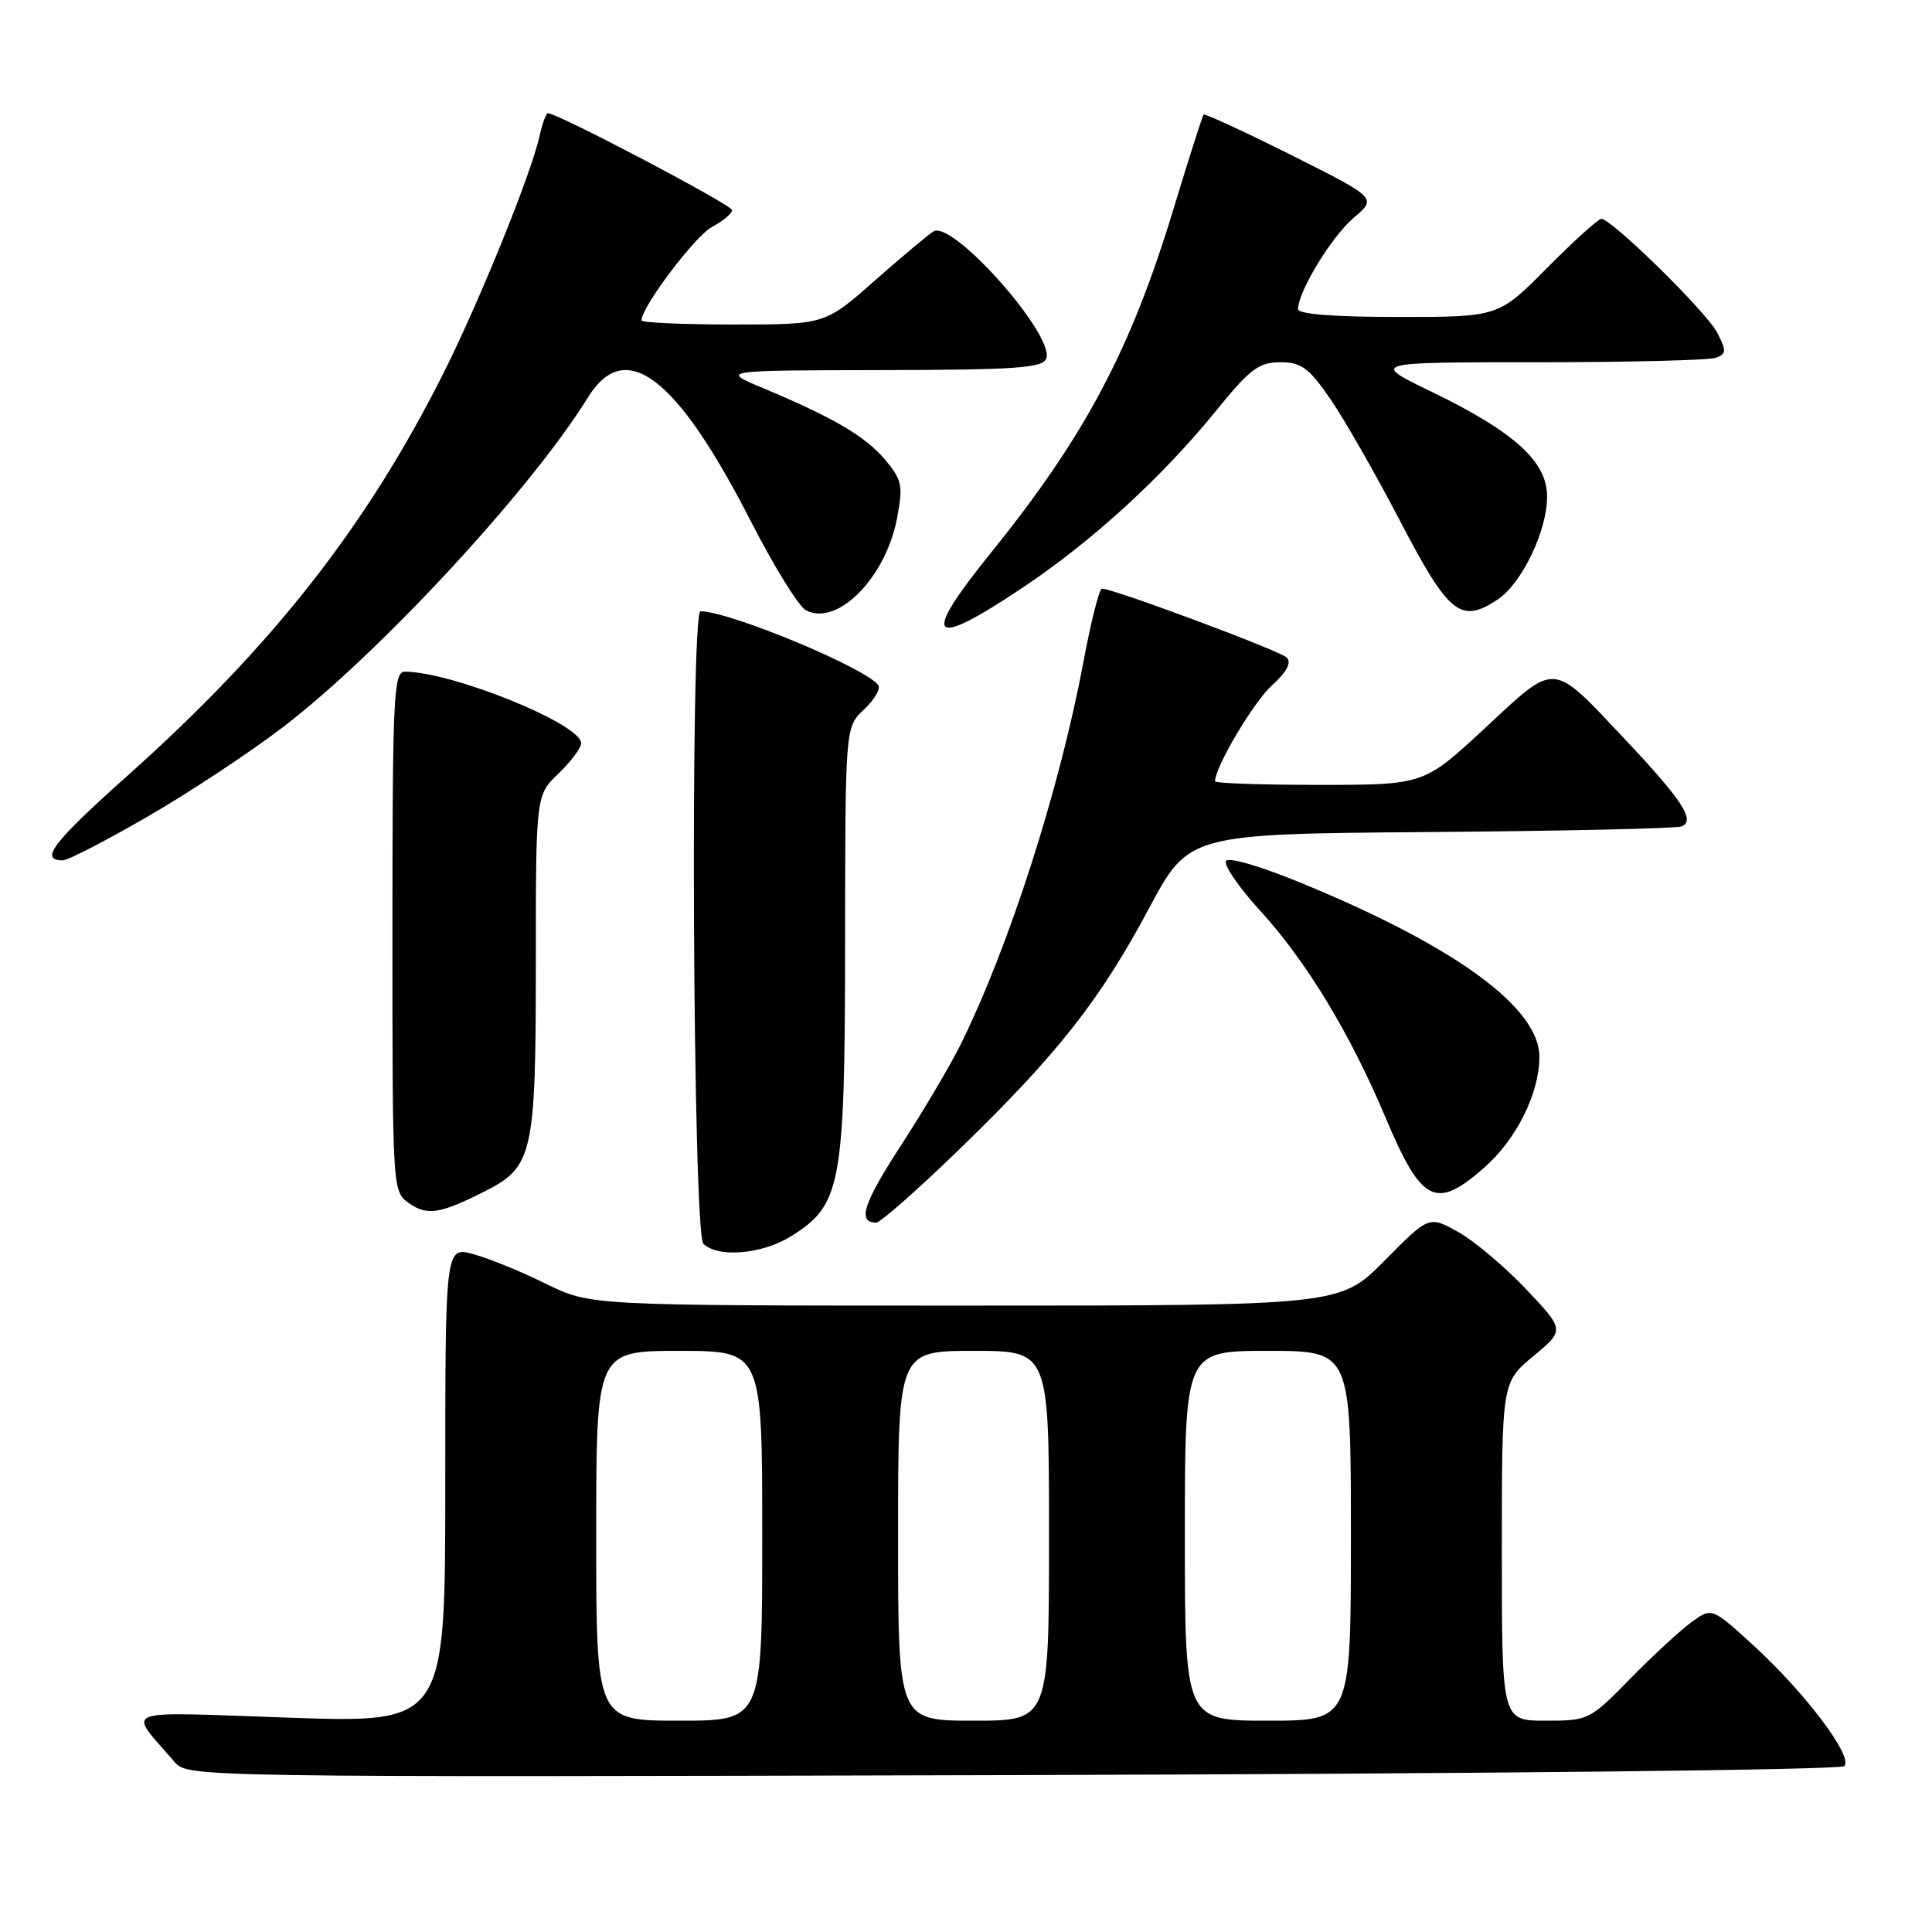<?xml version="1.0" encoding="UTF-8" standalone="no"?>
<!DOCTYPE svg PUBLIC "-//W3C//DTD SVG 1.1//EN" "http://www.w3.org/Graphics/SVG/1.1/DTD/svg11.dtd" >
<svg xmlns="http://www.w3.org/2000/svg" xmlns:xlink="http://www.w3.org/1999/xlink" version="1.1" viewBox="0 0 256 256">
 <g >
 <path fill="currentColor"
d=" M 244.38 234.02 C 245.60 232.80 239.21 224.31 232.38 218.06 C 226.83 212.99 226.83 212.99 224.16 214.92 C 222.70 215.98 219.04 219.35 216.03 222.42 C 210.65 227.92 210.49 228.00 204.78 228.00 C 199.00 228.00 199.00 228.00 199.00 205.58 C 199.00 183.17 199.00 183.17 203.17 179.70 C 207.34 176.24 207.34 176.24 202.23 170.84 C 199.42 167.87 195.38 164.46 193.24 163.26 C 189.36 161.08 189.36 161.08 183.46 167.04 C 177.56 173.00 177.56 173.00 127.88 173.00 C 78.21 173.00 78.21 173.00 72.35 170.11 C 69.13 168.52 64.81 166.75 62.75 166.19 C 59.00 165.16 59.00 165.16 59.00 196.73 C 59.00 228.31 59.00 228.31 38.30 227.60 C 15.24 226.82 16.88 226.18 23.16 233.50 C 24.86 235.48 25.93 235.50 134.18 235.21 C 196.44 235.04 243.87 234.53 244.38 234.02 Z  M 104.75 163.85 C 111.49 159.68 111.95 157.17 111.98 124.92 C 112.00 96.35 112.00 96.35 114.47 94.03 C 115.83 92.75 116.69 91.31 116.40 90.83 C 115.04 88.64 96.72 81.00 92.82 81.00 C 91.42 81.00 91.80 163.40 93.20 164.80 C 95.09 166.69 100.93 166.21 104.75 163.85 Z  M 127.16 152.25 C 140.14 139.66 145.75 132.54 152.24 120.38 C 157.52 110.50 157.52 110.50 189.51 110.25 C 207.10 110.11 222.08 109.78 222.79 109.51 C 224.73 108.79 222.93 106.03 215.26 97.90 C 205.51 87.56 206.30 87.62 196.80 96.45 C 188.67 104.00 188.67 104.00 174.83 104.00 C 167.23 104.00 161.00 103.79 161.00 103.53 C 161.00 101.63 166.06 93.09 168.50 90.86 C 170.50 89.04 171.17 87.80 170.50 87.13 C 169.59 86.22 147.55 78.00 146.02 78.00 C 145.66 78.00 144.55 82.39 143.55 87.75 C 140.39 104.62 133.68 125.53 127.24 138.50 C 125.87 141.25 122.33 147.24 119.36 151.81 C 114.37 159.50 113.57 162.00 116.11 162.00 C 116.66 162.00 121.63 157.61 127.16 152.25 Z  M 64.23 157.86 C 70.62 154.64 71.00 152.93 71.00 127.74 C 71.00 105.37 71.00 105.37 74.00 102.50 C 75.65 100.92 77.00 99.11 77.00 98.47 C 77.00 95.93 59.88 89.00 53.61 89.00 C 52.16 89.00 52.00 92.49 52.00 123.44 C 52.00 157.89 52.00 157.89 54.22 159.44 C 56.61 161.12 58.31 160.85 64.23 157.86 Z  M 196.62 154.76 C 200.92 150.99 203.95 144.94 203.98 140.08 C 204.02 133.59 193.05 125.53 172.77 117.14 C 167.14 114.81 162.79 113.52 162.45 114.09 C 162.12 114.62 164.14 117.56 166.93 120.62 C 173.09 127.35 178.88 136.90 183.60 148.11 C 188.37 159.40 190.24 160.36 196.62 154.76 Z  M 19.53 108.22 C 25.04 105.04 33.13 99.69 37.52 96.33 C 50.31 86.54 70.37 64.85 77.90 52.67 C 82.85 44.65 89.64 49.81 99.50 69.09 C 102.56 75.07 105.84 80.37 106.78 80.86 C 110.97 83.06 117.40 76.53 118.88 68.59 C 119.68 64.33 119.52 63.59 117.26 60.89 C 114.65 57.80 110.39 55.31 101.00 51.38 C 95.50 49.08 95.50 49.08 116.78 49.04 C 134.62 49.01 138.15 48.76 138.63 47.52 C 139.81 44.45 126.25 29.15 123.69 30.66 C 123.04 31.05 119.54 33.99 115.91 37.18 C 109.33 43.00 109.33 43.00 97.16 43.00 C 90.47 43.00 85.00 42.75 85.00 42.45 C 85.00 40.68 92.10 31.27 94.33 30.08 C 95.80 29.30 97.00 28.29 97.00 27.84 C 97.00 27.15 73.91 15.00 72.59 15.00 C 72.36 15.00 71.86 16.36 71.49 18.02 C 70.40 23.03 63.47 40.10 58.69 49.59 C 48.54 69.76 36.11 85.60 17.12 102.58 C 6.96 111.65 5.16 114.00 8.33 114.00 C 8.99 114.00 14.03 111.40 19.53 108.22 Z  M 135.56 77.83 C 144.75 71.68 154.01 63.21 161.15 54.41 C 165.63 48.89 166.81 48.00 169.63 48.00 C 172.41 48.00 173.40 48.72 176.20 52.75 C 178.01 55.36 182.20 62.67 185.50 69.00 C 191.97 81.40 193.53 82.67 198.39 79.48 C 201.63 77.36 205.00 70.37 205.00 65.79 C 205.00 61.15 200.64 57.21 189.63 51.88 C 181.61 48.00 181.61 48.00 203.72 48.00 C 215.88 48.00 226.54 47.73 227.39 47.40 C 228.76 46.88 228.78 46.47 227.54 44.08 C 226.12 41.33 213.56 29.00 212.18 29.00 C 211.78 29.00 208.54 31.92 205.00 35.50 C 198.56 42.00 198.56 42.00 185.28 42.00 C 176.75 42.00 172.00 41.63 172.00 40.96 C 172.00 38.64 176.45 31.34 179.36 28.87 C 182.46 26.25 182.46 26.25 171.13 20.56 C 164.89 17.44 159.65 15.02 159.49 15.19 C 159.32 15.36 157.56 20.89 155.56 27.48 C 149.85 46.35 143.81 57.74 131.28 73.28 C 121.93 84.85 123.14 86.14 135.56 77.83 Z  M 79.00 203.50 C 79.00 179.00 79.00 179.00 90.00 179.00 C 101.00 179.00 101.00 179.00 101.00 203.50 C 101.00 228.00 101.00 228.00 90.00 228.00 C 79.00 228.00 79.00 228.00 79.00 203.50 Z  M 119.00 203.50 C 119.00 179.00 119.00 179.00 129.00 179.00 C 139.00 179.00 139.00 179.00 139.00 203.50 C 139.00 228.00 139.00 228.00 129.00 228.00 C 119.00 228.00 119.00 228.00 119.00 203.50 Z  M 157.00 203.50 C 157.00 179.00 157.00 179.00 168.00 179.00 C 179.00 179.00 179.00 179.00 179.00 203.50 C 179.00 228.00 179.00 228.00 168.00 228.00 C 157.00 228.00 157.00 228.00 157.00 203.50 Z "/>
</g>
</svg>